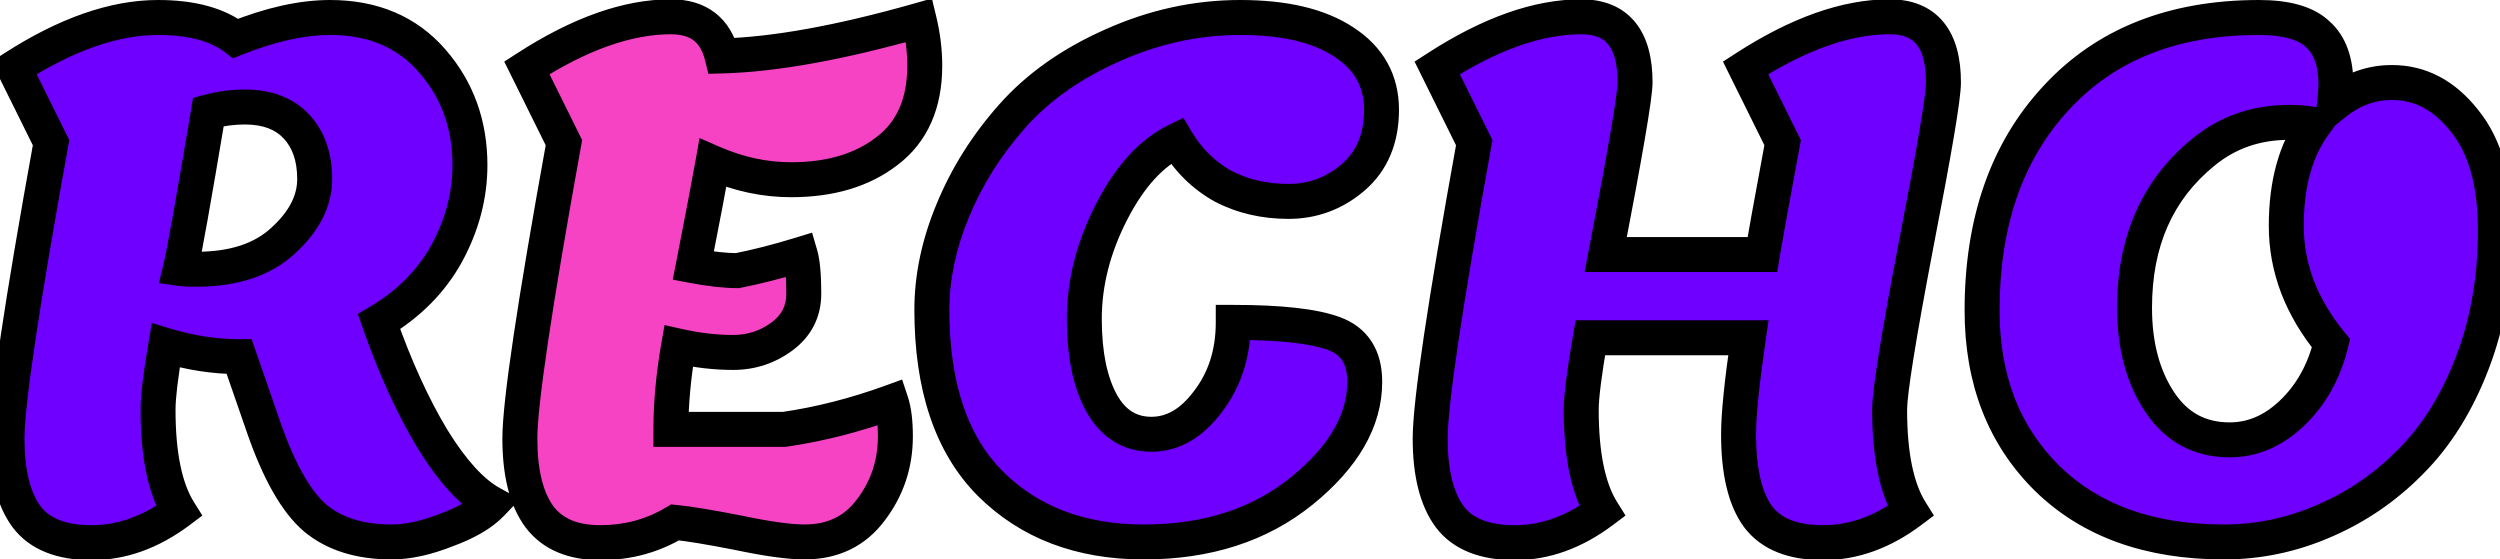 <svg width="143" height="32" viewBox="0 0 143 32" fill="none" xmlns="http://www.w3.org/2000/svg">
<path d="M15.08 24.44L13.68 20.4C12.293 20.4 10.893 20.187 9.48 19.76C9.187 21.467 9.04 22.693 9.04 23.44C9.04 26.027 9.44 27.96 10.24 29.24C8.64 30.44 6.973 31.04 5.24 31.04C3.507 31.04 2.267 30.547 1.52 29.56C0.773 28.547 0.4 27.053 0.4 25.08C0.4 23.08 1.24 17.44 2.92 8.16L0.8 3.88C3.787 1.96 6.533 1 9.04 1C10.96 1 12.44 1.4 13.48 2.2C15.48 1.4 17.28 1 18.88 1C21.333 1 23.28 1.827 24.72 3.48C26.16 5.133 26.88 7.12 26.88 9.44C26.88 11.173 26.44 12.853 25.56 14.48C24.68 16.08 23.387 17.387 21.68 18.4C22.587 20.987 23.6 23.213 24.72 25.08C25.867 26.947 27 28.187 28.12 28.8C27.56 29.387 26.693 29.893 25.52 30.32C24.373 30.773 23.333 31 22.4 31C20.587 31 19.133 30.547 18.04 29.64C16.947 28.707 15.96 26.973 15.08 24.44ZM11.24 15.4C13.373 15.4 15.027 14.853 16.2 13.76C17.4 12.667 18 11.493 18 10.24C18 8.987 17.653 7.987 16.96 7.24C16.267 6.493 15.28 6.12 14 6.12C13.307 6.12 12.613 6.213 11.92 6.4C11.067 11.493 10.533 14.48 10.32 15.36C10.507 15.387 10.813 15.4 11.24 15.4ZM53.302 17.72C53.302 15.853 53.702 13.96 54.502 12.04C55.302 10.093 56.435 8.293 57.902 6.64C59.368 4.987 61.275 3.64 63.622 2.6C65.995 1.533 68.435 1 70.942 1C73.475 1 75.448 1.467 76.862 2.4C78.302 3.333 79.022 4.627 79.022 6.28C79.022 7.933 78.475 9.227 77.382 10.16C76.315 11.067 75.088 11.52 73.702 11.52C72.315 11.52 71.062 11.227 69.942 10.64C68.848 10.027 67.968 9.16 67.302 8.04C65.862 8.733 64.622 10.093 63.582 12.12C62.542 14.147 62.022 16.187 62.022 18.24C62.022 20.267 62.355 21.88 63.022 23.08C63.688 24.253 64.635 24.84 65.862 24.84C67.088 24.84 68.168 24.213 69.102 22.96C70.062 21.707 70.542 20.2 70.542 18.44C73.235 18.44 75.155 18.653 76.302 19.08C77.475 19.507 78.062 20.427 78.062 21.84C78.062 24.053 76.862 26.133 74.462 28.08C72.062 30.027 69.048 31 65.422 31C61.795 31 58.862 29.88 56.622 27.64C54.408 25.4 53.302 22.093 53.302 17.72ZM99.446 24.84C99.446 23.72 99.633 21.88 100.006 19.32H90.966C90.62 21.32 90.446 22.693 90.446 23.44C90.446 26.027 90.846 27.96 91.646 29.24C90.046 30.44 88.38 31.04 86.646 31.04C84.913 31.04 83.673 30.547 82.926 29.56C82.18 28.547 81.806 27.053 81.806 25.08C81.806 23.08 82.646 17.44 84.326 8.16L82.206 3.88C85.22 1.933 87.966 0.96 90.446 0.96C92.5 0.96 93.526 2.213 93.526 4.72C93.526 5.467 92.966 8.747 91.846 14.56H100.806C100.913 13.893 101.3 11.76 101.966 8.16L99.846 3.88C102.86 1.933 105.606 0.96 108.086 0.96C110.14 0.96 111.166 2.213 111.166 4.72C111.166 5.547 110.646 8.627 109.606 13.96C108.593 19.267 108.086 22.427 108.086 23.44C108.086 26.027 108.486 27.96 109.286 29.24C107.686 30.44 106.02 31.04 104.286 31.04C102.553 31.04 101.313 30.547 100.566 29.56C99.82 28.547 99.446 26.973 99.446 24.84ZM113.375 17.76C113.375 12.693 114.788 8.64 117.615 5.6C120.442 2.533 124.308 1 129.215 1C130.788 1 131.908 1.32 132.575 1.96C133.268 2.573 133.615 3.533 133.615 4.84C133.615 5.027 133.588 5.387 133.535 5.92C134.522 5.12 135.615 4.72 136.815 4.72C138.442 4.72 139.828 5.453 140.975 6.92C142.148 8.36 142.735 10.453 142.735 13.2C142.735 15.947 142.295 18.467 141.415 20.76C140.535 23.053 139.362 24.933 137.895 26.4C136.455 27.867 134.802 29 132.935 29.8C131.095 30.6 129.188 31 127.215 31C122.948 31 119.575 29.787 117.095 27.36C114.615 24.907 113.375 21.707 113.375 17.76ZM133.335 19.64C131.628 17.56 130.775 15.32 130.775 12.92C130.775 10.52 131.308 8.587 132.375 7.12C131.895 7.04 131.415 7 130.935 7C129.042 7 127.402 7.573 126.015 8.72C123.402 10.853 122.095 13.813 122.095 17.6C122.095 19.76 122.575 21.56 123.535 23C124.495 24.44 125.828 25.16 127.535 25.16C128.842 25.16 130.028 24.653 131.095 23.64C132.188 22.6 132.935 21.267 133.335 19.64Z" fill="#6F00FF"/>
<path d="M34.336 31.04C32.763 31.04 31.603 30.547 30.856 29.56C30.109 28.547 29.736 27.053 29.736 25.08C29.736 23.08 30.576 17.44 32.256 8.16L30.136 3.88C33.149 1.933 35.896 0.96 38.376 0.96C39.949 0.96 40.923 1.707 41.296 3.2C44.309 3.12 48.069 2.44 52.576 1.16C52.789 2.04 52.896 2.907 52.896 3.76C52.896 5.92 52.176 7.547 50.736 8.64C49.323 9.733 47.496 10.28 45.256 10.28C43.736 10.28 42.243 9.96 40.776 9.32C40.563 10.52 40.189 12.48 39.656 15.2C40.643 15.387 41.483 15.48 42.176 15.48C43.269 15.267 44.469 14.96 45.776 14.56C45.909 15.013 45.976 15.76 45.976 16.8C45.976 17.813 45.563 18.627 44.736 19.24C43.909 19.853 42.976 20.16 41.936 20.16C40.923 20.16 39.883 20.04 38.816 19.8C38.523 21.48 38.376 23.067 38.376 24.56H44.856C46.883 24.267 48.923 23.747 50.976 23C51.136 23.48 51.216 24.133 51.216 24.96C51.216 26.533 50.749 27.933 49.816 29.16C48.909 30.387 47.643 31 46.016 31C45.163 31 43.909 30.827 42.256 30.48C40.629 30.16 39.416 29.96 38.616 29.88C37.336 30.653 35.909 31.04 34.336 31.04Z" fill="#F543C4"/>
<path d="M15.08 24.44L14.135 24.767L14.135 24.768L15.08 24.44ZM13.68 20.4L14.625 20.073L14.392 19.4H13.68V20.4ZM9.48 19.76L9.769 18.803L8.686 18.476L8.494 19.591L9.48 19.76ZM10.24 29.24L10.84 30.04L11.575 29.489L11.088 28.71L10.24 29.24ZM1.52 29.56L0.715 30.153L0.723 30.163L1.52 29.56ZM2.92 8.16L3.904 8.338L3.963 8.013L3.816 7.716L2.92 8.16ZM0.8 3.88L0.259 3.039L-0.493 3.522L-0.096 4.324L0.8 3.88ZM13.48 2.2L12.87 2.993L13.322 3.34L13.851 3.128L13.48 2.2ZM24.72 3.48L25.474 2.823L25.474 2.823L24.72 3.48ZM25.56 14.48L26.436 14.962L26.439 14.956L25.56 14.48ZM21.68 18.4L21.169 17.54L20.465 17.958L20.736 18.731L21.68 18.4ZM24.72 25.08L23.863 25.595L23.868 25.603L24.72 25.08ZM28.12 28.8L28.843 29.491L29.743 28.548L28.6 27.923L28.12 28.8ZM25.52 30.32L25.178 29.38L25.165 29.385L25.152 29.39L25.52 30.32ZM18.04 29.64L17.391 30.401L17.396 30.405L17.402 30.41L18.04 29.64ZM16.2 13.76L15.527 13.021L15.518 13.028L16.2 13.76ZM16.96 7.24L17.693 6.56L17.693 6.56L16.96 7.24ZM11.92 6.4L11.66 5.434L11.04 5.601L10.934 6.235L11.92 6.4ZM10.32 15.36L9.348 15.124L9.089 16.194L10.179 16.35L10.32 15.36ZM16.025 24.113L14.625 20.073L12.735 20.727L14.135 24.767L16.025 24.113ZM13.68 19.4C12.397 19.4 11.095 19.203 9.769 18.803L9.191 20.717C10.692 21.171 12.189 21.4 13.68 21.4V19.4ZM8.494 19.591C8.201 21.3 8.04 22.6 8.04 23.44H10.04C10.04 22.786 10.173 21.634 10.466 19.929L8.494 19.591ZM8.04 23.44C8.04 26.096 8.445 28.254 9.392 29.77L11.088 28.71C10.435 27.666 10.04 25.957 10.04 23.44H8.04ZM9.64 28.44C8.185 29.531 6.725 30.04 5.24 30.04V32.04C7.222 32.04 9.095 31.349 10.84 30.04L9.64 28.44ZM5.24 30.04C3.686 30.04 2.807 29.603 2.317 28.957L0.723 30.163C1.726 31.49 3.327 32.04 5.24 32.04V30.04ZM2.325 28.967C1.759 28.198 1.4 26.953 1.4 25.08H-0.6C-0.6 27.154 -0.212 28.895 0.715 30.153L2.325 28.967ZM1.4 25.08C1.4 24.165 1.598 22.327 2.019 19.497C2.437 16.692 3.065 12.974 3.904 8.338L1.936 7.982C1.095 12.626 0.463 16.368 0.041 19.203C-0.378 22.013 -0.6 23.995 -0.6 25.08H1.4ZM3.816 7.716L1.696 3.436L-0.096 4.324L2.024 8.604L3.816 7.716ZM1.341 4.721C4.23 2.864 6.789 2 9.04 2V-9.53674e-07C6.277 -9.53674e-07 3.343 1.056 0.259 3.039L1.341 4.721ZM9.04 2C10.838 2 12.07 2.377 12.87 2.993L14.09 1.407C12.81 0.423 11.082 -9.53674e-07 9.04 -9.53674e-07V2ZM13.851 3.128C15.772 2.36 17.443 2 18.88 2V-9.53674e-07C17.117 -9.53674e-07 15.188 0.44 13.109 1.272L13.851 3.128ZM18.88 2C21.083 2 22.74 2.729 23.966 4.137L25.474 2.823C23.82 0.924 21.584 -9.53674e-07 18.88 -9.53674e-07V2ZM23.966 4.137C25.238 5.597 25.88 7.346 25.88 9.44H27.88C27.88 6.894 27.082 4.67 25.474 2.823L23.966 4.137ZM25.88 9.44C25.88 10.996 25.487 12.514 24.68 14.004L26.439 14.956C27.393 13.193 27.88 11.351 27.88 9.44H25.88ZM24.684 13.998C23.897 15.428 22.736 16.61 21.169 17.54L22.191 19.26C24.037 18.164 25.463 16.732 26.436 14.962L24.684 13.998ZM20.736 18.731C21.66 21.366 22.7 23.657 23.863 25.595L25.578 24.566C24.5 22.77 23.513 20.608 22.624 18.069L20.736 18.731ZM23.868 25.603C25.049 27.526 26.294 28.94 27.64 29.677L28.6 27.923C27.706 27.433 26.685 26.368 25.572 24.557L23.868 25.603ZM27.397 28.11C26.985 28.541 26.278 28.98 25.178 29.38L25.862 31.26C27.109 30.806 28.135 30.233 28.843 29.491L27.397 28.11ZM25.152 29.39C24.087 29.811 23.174 30 22.4 30V32C23.492 32 24.66 31.735 25.888 31.25L25.152 29.39ZM22.4 30C20.754 30 19.547 29.591 18.678 28.87L17.402 30.41C18.719 31.502 20.419 32 22.4 32V30ZM18.689 28.879C17.804 28.124 16.889 26.6 16.025 24.112L14.135 24.768C15.031 27.347 16.089 29.29 17.391 30.401L18.689 28.879ZM11.24 16.4C13.541 16.4 15.469 15.808 16.882 14.492L15.518 13.028C14.584 13.899 13.206 14.4 11.24 14.4V16.4ZM16.873 14.499C18.216 13.276 19 11.852 19 10.24H17C17 11.135 16.584 12.058 15.527 13.021L16.873 14.499ZM19 10.24C19 8.795 18.595 7.531 17.693 6.56L16.227 7.92C16.711 8.442 17 9.178 17 10.24H19ZM17.693 6.56C16.764 5.559 15.482 5.12 14 5.12V7.12C15.078 7.12 15.769 7.427 16.227 7.92L17.693 6.56ZM14 5.12C13.216 5.12 12.435 5.226 11.66 5.434L12.18 7.366C12.792 7.201 13.398 7.12 14 7.12V5.12ZM10.934 6.235C10.077 11.349 9.551 14.289 9.348 15.124L11.292 15.596C11.516 14.671 12.056 11.637 12.906 6.565L10.934 6.235ZM10.179 16.35C10.441 16.387 10.81 16.4 11.24 16.4V14.4C10.817 14.4 10.572 14.386 10.461 14.37L10.179 16.35ZM30.856 29.56L30.051 30.153L30.058 30.163L30.856 29.56ZM32.256 8.16L33.24 8.338L33.299 8.013L33.152 7.716L32.256 8.16ZM30.136 3.88L29.593 3.04L28.844 3.524L29.24 4.324L30.136 3.88ZM41.296 3.2L40.326 3.443L40.52 4.221L41.322 4.2L41.296 3.2ZM52.576 1.16L53.548 0.924L53.303 -0.086L52.303 0.198L52.576 1.16ZM50.736 8.64L50.131 7.844L50.124 7.849L50.736 8.64ZM40.776 9.32L41.176 8.403L40.013 7.896L39.791 9.145L40.776 9.32ZM39.656 15.2L38.675 15.008L38.481 15.995L39.47 16.183L39.656 15.2ZM42.176 15.48V16.48H42.273L42.367 16.462L42.176 15.48ZM45.776 14.56L46.735 14.278L46.45 13.308L45.483 13.604L45.776 14.56ZM44.736 19.24L45.332 20.043L45.332 20.043L44.736 19.24ZM38.816 19.8L39.035 18.824L38.011 18.594L37.831 19.628L38.816 19.8ZM38.376 24.56H37.376V25.56H38.376V24.56ZM44.856 24.56V25.56H44.928L44.999 25.55L44.856 24.56ZM50.976 23L51.925 22.684L51.6 21.709L50.634 22.06L50.976 23ZM49.816 29.16L49.02 28.554L49.012 28.566L49.816 29.16ZM42.256 30.48L42.461 29.501L42.449 29.499L42.256 30.48ZM38.616 29.88L38.715 28.885L38.384 28.852L38.099 29.024L38.616 29.88ZM34.336 30.04C32.982 30.04 32.161 29.627 31.653 28.957L30.058 30.163C31.044 31.466 32.543 32.04 34.336 32.04V30.04ZM31.661 28.967C31.095 28.198 30.736 26.953 30.736 25.08H28.736C28.736 27.154 29.124 28.895 30.051 30.153L31.661 28.967ZM30.736 25.08C30.736 24.165 30.934 22.327 31.355 19.497C31.773 16.692 32.401 12.974 33.24 8.338L31.272 7.982C30.431 12.626 29.799 16.368 29.377 19.203C28.958 22.013 28.736 23.995 28.736 25.08H30.736ZM33.152 7.716L31.032 3.436L29.24 4.324L31.36 8.604L33.152 7.716ZM30.679 4.72C33.599 2.834 36.156 1.96 38.376 1.96V-0.04C35.636 -0.04 32.7 1.033 29.593 3.04L30.679 4.72ZM38.376 1.96C39.005 1.96 39.409 2.108 39.677 2.313C39.943 2.517 40.18 2.858 40.326 3.443L42.266 2.957C42.039 2.049 41.602 1.269 40.895 0.727C40.189 0.186 39.32 -0.04 38.376 -0.04V1.96ZM41.322 4.2C44.452 4.117 48.301 3.414 52.849 2.122L52.303 0.198C47.837 1.466 44.167 2.123 41.269 2.2L41.322 4.2ZM51.604 1.396C51.8 2.203 51.896 2.991 51.896 3.76H53.896C53.896 2.823 53.779 1.877 53.548 0.924L51.604 1.396ZM51.896 3.76C51.896 5.676 51.272 6.977 50.131 7.844L51.341 9.436C53.08 8.116 53.896 6.164 53.896 3.76H51.896ZM50.124 7.849C48.926 8.776 47.332 9.28 45.256 9.28V11.28C47.66 11.28 49.719 10.691 51.348 9.431L50.124 7.849ZM45.256 9.28C43.881 9.28 42.523 8.991 41.176 8.403L40.376 10.236C41.962 10.929 43.591 11.28 45.256 11.28V9.28ZM39.791 9.145C39.58 10.335 39.208 12.288 38.675 15.008L40.637 15.392C41.171 12.672 41.545 10.704 41.761 9.495L39.791 9.145ZM39.47 16.183C40.493 16.376 41.399 16.48 42.176 16.48V14.48C41.566 14.48 40.792 14.397 39.842 14.217L39.47 16.183ZM42.367 16.462C43.502 16.24 44.736 15.924 46.069 15.516L45.483 13.604C44.203 13.996 43.037 14.293 41.984 14.498L42.367 16.462ZM44.817 14.842C44.906 15.147 44.976 15.769 44.976 16.8H46.976C46.976 15.751 46.912 14.88 46.735 14.278L44.817 14.842ZM44.976 16.8C44.976 17.491 44.717 18.009 44.14 18.437L45.332 20.043C46.408 19.245 46.976 18.136 46.976 16.8H44.976ZM44.14 18.437C43.488 18.921 42.764 19.16 41.936 19.16V21.16C43.188 21.16 44.331 20.786 45.332 20.043L44.14 18.437ZM41.936 19.16C41.002 19.16 40.036 19.049 39.035 18.824L38.596 20.776C39.73 21.031 40.843 21.16 41.936 21.16V19.16ZM37.831 19.628C37.529 21.357 37.376 23.002 37.376 24.56H39.376C39.376 23.132 39.516 21.603 39.801 19.972L37.831 19.628ZM38.376 25.56H44.856V23.56H38.376V25.56ZM44.999 25.55C47.098 25.246 49.204 24.708 51.318 23.94L50.634 22.06C48.641 22.785 46.667 23.287 44.713 23.57L44.999 25.55ZM50.027 23.316C50.139 23.65 50.216 24.182 50.216 24.96H52.216C52.216 24.085 52.133 23.31 51.925 22.684L50.027 23.316ZM50.216 24.96C50.216 26.32 49.818 27.506 49.02 28.555L50.612 29.765C51.681 28.361 52.216 26.747 52.216 24.96H50.216ZM49.012 28.566C48.308 29.518 47.35 30 46.016 30V32C47.935 32 49.511 31.255 50.62 29.754L49.012 28.566ZM46.016 30C45.27 30 44.099 29.845 42.461 29.501L42.051 31.459C43.719 31.809 45.056 32 46.016 32V30ZM42.449 29.499C40.817 29.178 39.565 28.97 38.715 28.885L38.516 30.875C39.267 30.95 40.442 31.142 42.063 31.461L42.449 29.499ZM38.099 29.024C36.983 29.698 35.737 30.04 34.336 30.04V32.04C36.082 32.04 37.689 31.608 39.133 30.736L38.099 29.024ZM54.502 12.04L55.425 12.425L55.426 12.42L54.502 12.04ZM57.902 6.64L57.154 5.976L57.154 5.976L57.902 6.64ZM63.622 2.6L64.027 3.514L64.031 3.512L63.622 2.6ZM76.862 2.4L76.311 3.234L76.318 3.239L76.862 2.4ZM77.382 10.16L78.029 10.922L78.031 10.921L77.382 10.16ZM69.942 10.64L69.452 11.512L69.465 11.519L69.478 11.526L69.942 10.64ZM67.302 8.04L68.161 7.529L67.693 6.742L66.868 7.139L67.302 8.04ZM63.582 12.12L62.692 11.663L62.692 11.663L63.582 12.12ZM63.022 23.08L62.147 23.566L62.152 23.574L63.022 23.08ZM69.102 22.96L68.308 22.352L68.299 22.363L69.102 22.96ZM70.542 18.44V17.44H69.542V18.44H70.542ZM76.302 19.08L75.953 20.017L75.96 20.02L76.302 19.08ZM74.462 28.08L73.832 27.303L73.832 27.303L74.462 28.08ZM56.622 27.64L55.91 28.343L55.914 28.347L56.622 27.64ZM54.302 17.72C54.302 16 54.67 14.237 55.425 12.425L53.578 11.655C52.733 13.683 52.302 15.707 52.302 17.72H54.302ZM55.426 12.42C56.182 10.582 57.254 8.877 58.65 7.304L57.154 5.976C55.616 7.709 54.421 9.604 53.577 11.66L55.426 12.42ZM58.65 7.304C60.007 5.773 61.79 4.506 64.027 3.514L63.216 1.686C60.76 2.774 58.729 4.2 57.154 5.976L58.65 7.304ZM64.031 3.512C66.281 2.501 68.582 2 70.942 2V-9.53674e-07C68.288 -9.53674e-07 65.709 0.566 63.212 1.688L64.031 3.512ZM70.942 2C73.37 2 75.123 2.45 76.311 3.234L77.413 1.566C75.773 0.483 73.58 -9.53674e-07 70.942 -9.53674e-07V2ZM76.318 3.239C77.486 3.997 78.022 4.981 78.022 6.28H80.022C80.022 4.273 79.117 2.67 77.406 1.561L76.318 3.239ZM78.022 6.28C78.022 7.69 77.568 8.686 76.732 9.399L78.031 10.921C79.381 9.768 80.022 8.177 80.022 6.28H78.022ZM76.734 9.398C75.846 10.153 74.849 10.52 73.702 10.52V12.52C75.328 12.52 76.784 11.981 78.029 10.922L76.734 9.398ZM73.702 10.52C72.461 10.52 71.369 10.259 70.406 9.754L69.478 11.526C70.754 12.195 72.169 12.52 73.702 12.52V10.52ZM70.431 9.768C69.496 9.244 68.742 8.504 68.161 7.529L66.442 8.551C67.195 9.816 68.2 10.81 69.452 11.512L70.431 9.768ZM66.868 7.139C65.163 7.96 63.79 9.523 62.692 11.663L64.471 12.577C65.453 10.664 66.56 9.507 67.735 8.941L66.868 7.139ZM62.692 11.663C61.587 13.816 61.022 16.011 61.022 18.24H63.022C63.022 16.362 63.496 14.478 64.471 12.577L62.692 11.663ZM61.022 18.24C61.022 20.361 61.368 22.163 62.147 23.566L63.896 22.594C63.342 21.597 63.022 20.172 63.022 18.24H61.022ZM62.152 23.574C62.975 25.022 64.233 25.84 65.862 25.84V23.84C65.036 23.84 64.402 23.485 63.891 22.586L62.152 23.574ZM65.862 25.84C67.489 25.84 68.839 24.987 69.904 23.557L68.299 22.363C67.498 23.439 66.688 23.84 65.862 23.84V25.84ZM69.895 23.568C71.004 22.12 71.542 20.393 71.542 18.44H69.542C69.542 20.007 69.119 21.293 68.308 22.352L69.895 23.568ZM70.542 19.44C73.224 19.44 74.987 19.658 75.953 20.017L76.65 18.143C75.323 17.649 73.246 17.44 70.542 17.44V19.44ZM75.96 20.02C76.371 20.169 76.62 20.379 76.778 20.628C76.943 20.886 77.062 21.268 77.062 21.84H79.062C79.062 20.998 78.887 20.214 78.465 19.552C78.036 18.881 77.406 18.417 76.643 18.14L75.96 20.02ZM77.062 21.84C77.062 23.645 76.095 25.468 73.832 27.303L75.091 28.857C77.628 26.799 79.062 24.461 79.062 21.84H77.062ZM73.832 27.303C71.64 29.081 68.861 30 65.422 30V32C69.236 32 72.484 30.972 75.091 28.857L73.832 27.303ZM65.422 30C62.018 30 59.354 28.958 57.329 26.933L55.914 28.347C58.37 30.802 61.571 32 65.422 32V30ZM57.333 26.937C55.367 24.947 54.302 21.934 54.302 17.72H52.302C52.302 22.253 53.45 25.853 55.91 28.343L57.333 26.937ZM100.006 19.32L100.996 19.464L101.163 18.32H100.006V19.32ZM90.966 19.32V18.32H90.125L89.981 19.149L90.966 19.32ZM91.646 29.24L92.246 30.04L92.981 29.489L92.494 28.71L91.646 29.24ZM82.926 29.56L82.121 30.153L82.129 30.163L82.926 29.56ZM84.326 8.16L85.31 8.338L85.369 8.013L85.222 7.716L84.326 8.16ZM82.206 3.88L81.664 3.04L80.914 3.524L81.31 4.324L82.206 3.88ZM91.846 14.56L90.864 14.371L90.635 15.56H91.846V14.56ZM100.806 14.56V15.56H101.659L101.794 14.718L100.806 14.56ZM101.966 8.16L102.95 8.342L103.01 8.015L102.862 7.716L101.966 8.16ZM99.846 3.88L99.304 3.04L98.554 3.524L98.95 4.324L99.846 3.88ZM109.606 13.96L108.625 13.769L108.624 13.772L109.606 13.96ZM109.286 29.24L109.886 30.04L110.621 29.489L110.134 28.71L109.286 29.24ZM100.566 29.56L99.761 30.153L99.769 30.163L100.566 29.56ZM100.446 24.84C100.446 23.799 100.623 22.022 100.996 19.464L99.017 19.176C98.643 21.738 98.446 23.641 98.446 24.84H100.446ZM100.006 18.32H90.966V20.32H100.006V18.32ZM89.981 19.149C89.636 21.141 89.446 22.595 89.446 23.44H91.446C91.446 22.791 91.603 21.499 91.952 19.491L89.981 19.149ZM89.446 23.44C89.446 26.096 89.851 28.254 90.798 29.77L92.494 28.71C91.842 27.666 91.446 25.957 91.446 23.44H89.446ZM91.046 28.44C89.592 29.531 88.131 30.04 86.646 30.04V32.04C88.628 32.04 90.501 31.349 92.246 30.04L91.046 28.44ZM86.646 30.04C85.093 30.04 84.213 29.603 83.724 28.957L82.129 30.163C83.133 31.49 84.733 32.04 86.646 32.04V30.04ZM83.731 28.967C83.165 28.198 82.806 26.953 82.806 25.08H80.806C80.806 27.154 81.194 28.895 82.121 30.153L83.731 28.967ZM82.806 25.08C82.806 24.165 83.004 22.327 83.425 19.497C83.843 16.692 84.471 12.974 85.31 8.338L83.342 7.982C82.501 12.626 81.869 16.368 81.447 19.203C81.029 22.013 80.806 23.995 80.806 25.08H82.806ZM85.222 7.716L83.102 3.436L81.31 4.324L83.43 8.604L85.222 7.716ZM82.749 4.72C85.669 2.834 88.227 1.96 90.446 1.96V-0.04C87.706 -0.04 84.77 1.033 81.664 3.04L82.749 4.72ZM90.446 1.96C91.26 1.96 91.708 2.199 91.983 2.534C92.288 2.907 92.526 3.578 92.526 4.72H94.526C94.526 3.356 94.251 2.147 93.53 1.266C92.778 0.348 91.686 -0.04 90.446 -0.04V1.96ZM92.526 4.72C92.526 4.988 92.407 5.894 92.121 7.572C91.842 9.201 91.424 11.467 90.864 14.371L92.828 14.749C93.389 11.84 93.81 9.559 94.092 7.908C94.366 6.306 94.526 5.199 94.526 4.72H92.526ZM91.846 15.56H100.806V13.56H91.846V15.56ZM101.794 14.718C101.898 14.067 102.282 11.949 102.95 8.342L100.983 7.978C100.318 11.571 99.928 13.72 99.819 14.402L101.794 14.718ZM102.862 7.716L100.742 3.436L98.95 4.324L101.07 8.604L102.862 7.716ZM100.389 4.72C103.309 2.834 105.867 1.96 108.086 1.96V-0.04C105.346 -0.04 102.41 1.033 99.304 3.04L100.389 4.72ZM108.086 1.96C108.9 1.96 109.348 2.199 109.623 2.534C109.928 2.907 110.166 3.578 110.166 4.72H112.166C112.166 3.356 111.891 2.147 111.17 1.266C110.418 0.348 109.326 -0.04 108.086 -0.04V1.96ZM110.166 4.72C110.166 5.031 110.055 5.916 109.79 7.484C109.532 9.011 109.144 11.105 108.625 13.769L110.588 14.151C111.108 11.482 111.5 9.369 111.762 7.816C112.018 6.304 112.166 5.235 112.166 4.72H110.166ZM108.624 13.772C108.117 16.43 107.734 18.558 107.479 20.152C107.228 21.715 107.086 22.839 107.086 23.44H109.086C109.086 23.027 109.198 22.065 109.454 20.468C109.705 18.902 110.083 16.797 110.589 14.148L108.624 13.772ZM107.086 23.44C107.086 26.096 107.491 28.254 108.438 29.77L110.134 28.71C109.482 27.666 109.086 25.957 109.086 23.44H107.086ZM108.686 28.44C107.232 29.531 105.771 30.04 104.286 30.04V32.04C106.268 32.04 108.141 31.349 109.886 30.04L108.686 28.44ZM104.286 30.04C102.733 30.04 101.853 29.603 101.364 28.957L99.769 30.163C100.773 31.49 102.373 32.04 104.286 32.04V30.04ZM101.371 28.967C100.813 28.208 100.446 26.894 100.446 24.84H98.446C98.446 27.053 98.827 28.885 99.761 30.153L101.371 28.967ZM117.615 5.6L118.347 6.281L118.35 6.278L117.615 5.6ZM132.575 1.96L131.882 2.681L131.897 2.696L131.912 2.709L132.575 1.96ZM133.535 5.92L132.54 5.821L132.301 8.208L134.165 6.697L133.535 5.92ZM140.975 6.92L140.187 7.536L140.193 7.544L140.2 7.552L140.975 6.92ZM141.415 20.76L140.481 20.402L140.481 20.402L141.415 20.76ZM137.895 26.4L137.188 25.693L137.181 25.699L137.895 26.4ZM132.935 29.8L132.541 28.881L132.536 28.883L132.935 29.8ZM117.095 27.36L116.392 28.071L116.396 28.075L117.095 27.36ZM133.335 19.64L134.306 19.879L134.426 19.393L134.108 19.006L133.335 19.64ZM132.375 7.12L133.184 7.708L134.135 6.4L132.539 6.134L132.375 7.12ZM126.015 8.72L126.647 9.495L126.652 9.491L126.015 8.72ZM123.535 23L122.703 23.555L122.703 23.555L123.535 23ZM131.095 23.64L131.784 24.365L131.784 24.365L131.095 23.64ZM114.375 17.76C114.375 12.887 115.729 9.097 118.347 6.281L116.883 4.919C113.848 8.183 112.375 12.499 112.375 17.76H114.375ZM118.35 6.278C120.954 3.453 124.534 2 129.215 2V-9.53674e-07C124.083 -9.53674e-07 119.929 1.614 116.88 4.922L118.35 6.278ZM129.215 2C130.699 2 131.496 2.31 131.882 2.681L133.268 1.239C132.321 0.33 130.878 -9.53674e-07 129.215 -9.53674e-07V2ZM131.912 2.709C132.314 3.065 132.615 3.698 132.615 4.84H134.615C134.615 3.369 134.222 2.082 133.238 1.211L131.912 2.709ZM132.615 4.84C132.615 4.969 132.594 5.28 132.54 5.821L134.53 6.019C134.583 5.493 134.615 5.084 134.615 4.84H132.615ZM134.165 6.697C134.985 6.032 135.858 5.72 136.815 5.72V3.72C135.372 3.72 134.059 4.208 132.905 5.143L134.165 6.697ZM136.815 5.72C138.087 5.72 139.199 6.272 140.187 7.536L141.763 6.304C140.458 4.635 138.796 3.72 136.815 3.72V5.72ZM140.2 7.552C141.172 8.745 141.735 10.577 141.735 13.2H143.735C143.735 10.33 143.124 7.975 141.75 6.288L140.2 7.552ZM141.735 13.2C141.735 15.839 141.313 18.235 140.481 20.402L142.349 21.118C143.277 18.698 143.735 16.055 143.735 13.2H141.735ZM140.481 20.402C139.642 22.588 138.539 24.342 137.188 25.693L138.602 27.107C140.184 25.525 141.428 23.519 142.349 21.118L140.481 20.402ZM137.181 25.699C135.832 27.074 134.287 28.133 132.541 28.881L133.329 30.719C135.317 29.867 137.078 28.659 138.609 27.101L137.181 25.699ZM132.536 28.883C130.82 29.629 129.049 30 127.215 30V32C129.328 32 131.37 31.571 133.334 30.717L132.536 28.883ZM127.215 30C123.146 30 120.047 28.849 117.794 26.645L116.396 28.075C119.103 30.724 122.75 32 127.215 32V30ZM117.798 26.649C115.534 24.409 114.375 21.478 114.375 17.76H112.375C112.375 21.936 113.696 25.404 116.392 28.071L117.798 26.649ZM134.108 19.006C132.529 17.081 131.775 15.061 131.775 12.92H129.775C129.775 15.579 130.727 18.038 132.562 20.274L134.108 19.006ZM131.775 12.92C131.775 10.664 132.276 8.956 133.184 7.708L131.566 6.532C130.341 8.217 129.775 10.377 129.775 12.92H131.775ZM132.539 6.134C132.006 6.045 131.471 6 130.935 6V8C131.359 8 131.784 8.035 132.211 8.106L132.539 6.134ZM130.935 6C128.822 6 126.954 6.646 125.378 7.949L126.652 9.491C127.85 8.5 129.261 8 130.935 8V6ZM125.383 7.945C122.506 10.293 121.095 13.555 121.095 17.6H123.095C123.095 14.072 124.297 11.413 126.647 9.495L125.383 7.945ZM121.095 17.6C121.095 19.908 121.609 21.914 122.703 23.555L124.367 22.445C123.541 21.206 123.095 19.612 123.095 17.6H121.095ZM122.703 23.555C123.845 25.268 125.488 26.16 127.535 26.16V24.16C126.168 24.16 125.145 23.612 124.367 22.445L122.703 23.555ZM127.535 26.16C129.131 26.16 130.557 25.531 131.784 24.365L130.406 22.915C129.5 23.776 128.552 24.16 127.535 24.16V26.16ZM131.784 24.365C133.031 23.179 133.866 21.67 134.306 19.879L132.364 19.401C132.004 20.863 131.346 22.021 130.406 22.915L131.784 24.365Z" fill="black"/>
</svg>
